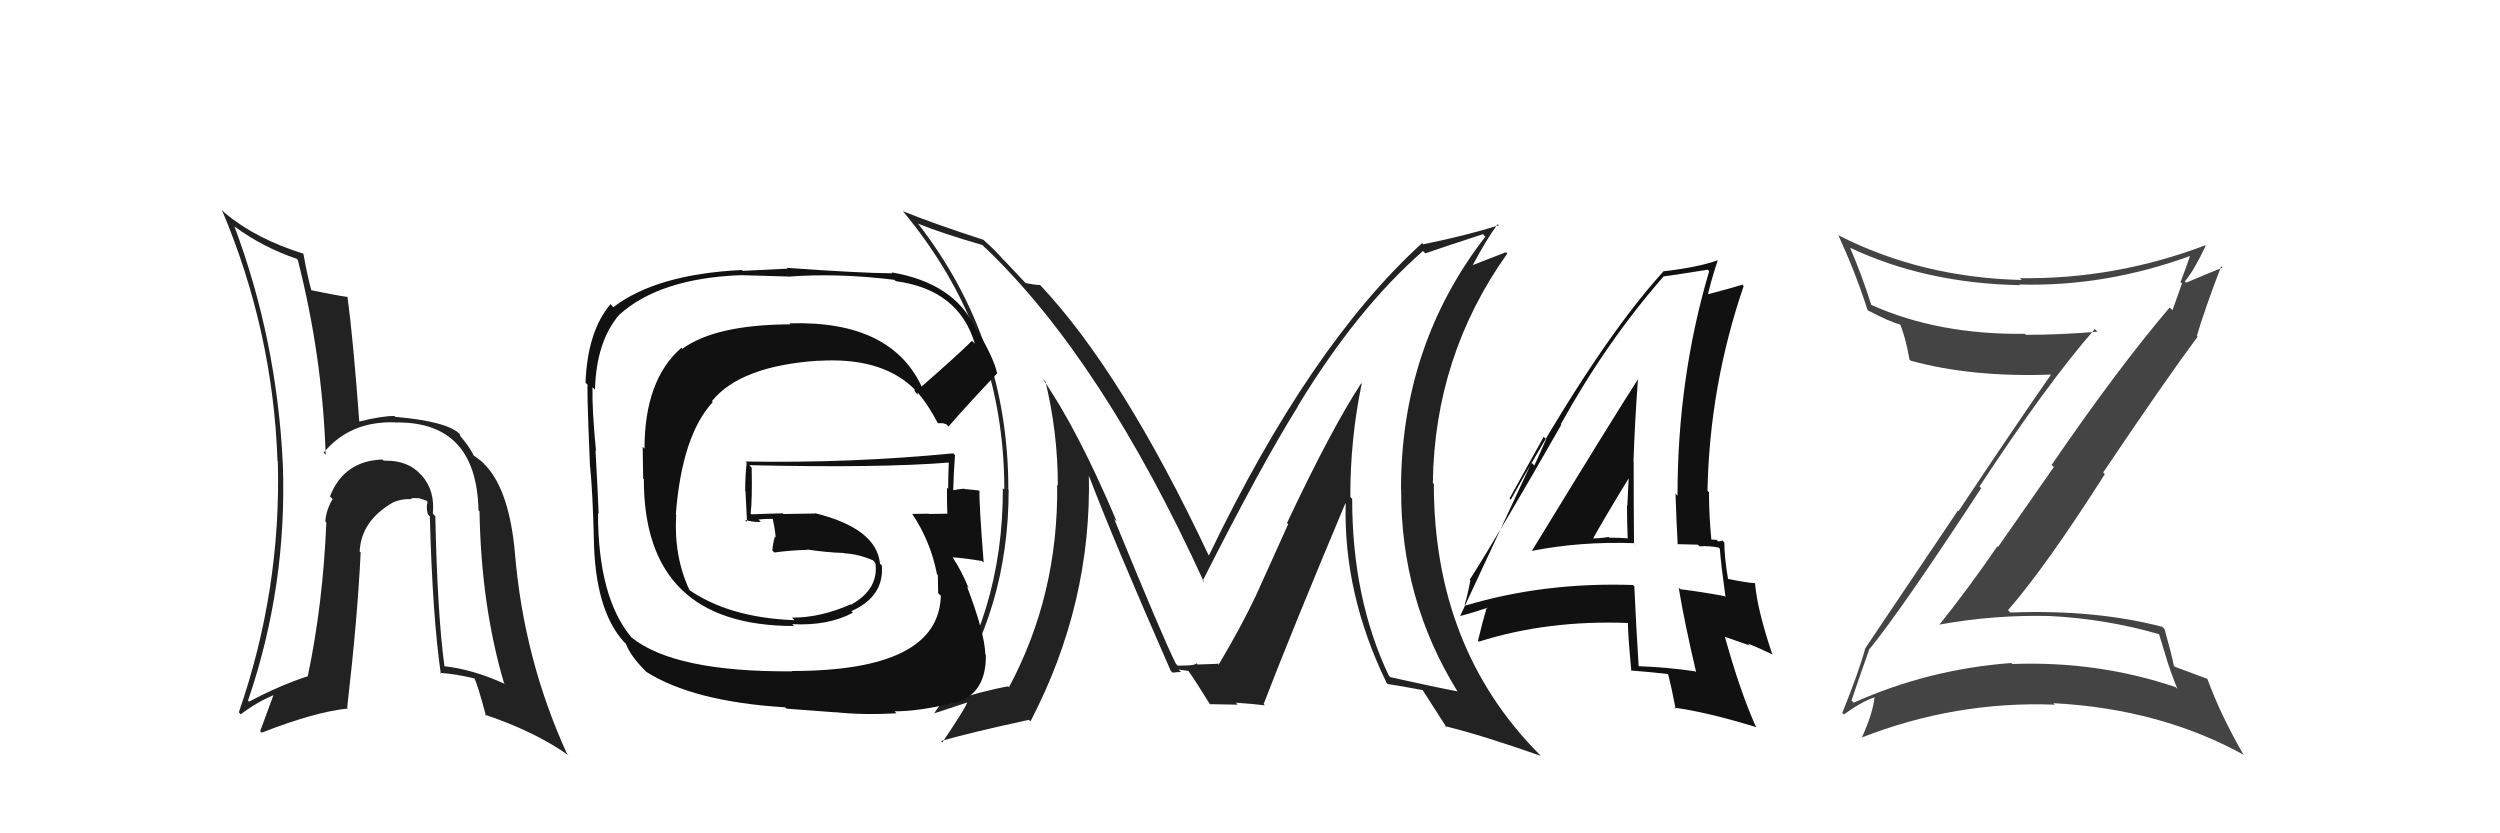 <svg xmlns="http://www.w3.org/2000/svg" width="150" height="50" viewBox="0,0,150,50"><path fill="#222" d="M26.11 30.96L26.03 30.88L25.97 30.81Q26.11 29.44 25.30 28.52L25.35 28.57L25.24 28.47Q24.47 27.60 23.02 27.64L23.09 27.71L22.95 27.57Q20.63 27.65 19.80 29.78L19.79 29.78L19.96 29.94Q19.56 30.61 19.52 31.29L19.66 31.43L19.58 31.35Q19.38 36.22 18.47 40.56L18.37 40.46L18.48 40.57Q16.81 41.11 14.94 42.10L14.90 42.05L14.88 42.04Q17.24 35.14 16.97 27.83L16.91 27.77L16.97 27.83Q16.61 20.38 14.06 13.57L14.05 13.57L14.07 13.59Q15.79 14.85 17.81 15.53L17.86 15.59L17.87 15.60Q19.35 21.42 19.54 27.28L19.46 27.20L19.42 27.16Q20.99 25.26 23.69 25.34L23.70 25.35L23.70 25.35Q28.59 25.25 28.71 30.62L28.84 30.76L28.77 30.69Q28.87 36.34 30.24 40.98L30.40 41.15L30.28 41.03Q28.38 40.16 26.63 39.97L26.68 40.01L26.67 40.00Q26.24 36.83 26.12 30.97ZM26.28 40.26L26.43 40.41L26.39 40.37Q27.38 40.44 28.48 40.71L28.51 40.74L28.45 40.68Q28.63 40.97 29.16 42.95L29.08 42.87L29.09 42.88Q32.13 43.90 34.15 45.35L34.18 45.39L34.02 45.23Q31.43 39.55 30.90 33.23L30.80 33.13L30.90 33.23Q30.58 29.52 29.17 27.96L29.09 27.88L29.04 27.84Q29.09 27.81 28.45 27.35L28.45 27.36L28.42 27.33Q28.20 26.84 27.55 26.08L27.63 26.16L27.57 26.02L27.60 26.05Q26.83 25.28 23.71 25.01L23.64 24.94L23.65 24.96Q22.93 24.95 21.52 25.30L21.49 25.27L21.56 25.34Q21.19 20.33 20.85 17.81L20.90 17.86L20.86 17.82Q20.10 17.71 18.61 17.40L18.75 17.54L18.70 17.49Q18.47 16.69 18.20 15.21L18.32 15.32L18.23 15.23Q15.36 14.34 13.49 12.78L13.33 12.61L13.32 12.61Q16.38 19.86 16.65 27.66L16.69 27.70L16.67 27.69Q16.88 35.39 14.33 42.74L14.42 42.83L14.45 42.86Q15.30 42.19 16.44 41.69L16.42 41.67L15.61 43.87L15.70 43.96Q18.90 42.71 20.88 42.51L20.80 42.43L20.83 42.46Q21.45 37.11 21.64 33.15L21.63 33.13L21.58 33.09Q21.67 31.23 23.61 30.13L23.69 30.21L23.61 30.13Q24.16 29.91 24.69 29.95L24.65 29.91L24.66 29.92Q24.75 29.86 25.10 29.90L25.07 29.87L25.57 30.03L25.66 30.12Q25.55 30.40 25.67 30.86L25.64 30.83L25.79 30.98Q25.95 37.00 26.45 40.43Z"/><path fill="#222" d="M81.76 23.09L81.67 23.00L81.67 23.00Q79.88 25.74 77.22 31.38L77.29 31.45L75.35 35.75L75.35 35.75Q74.45 37.64 73.12 39.88L73.01 39.77L73.04 39.80Q73.53 39.83 71.86 39.87L71.89 39.90L71.74 39.76Q71.92 39.94 70.66 39.94L70.56 39.83L70.55 39.82Q69.78 38.29 66.85 31.13L66.96 31.25L67.00 31.28Q64.65 25.74 62.56 22.73L62.67 22.85L62.73 22.90Q63.47 25.97 63.47 29.13L63.50 29.16L63.43 29.09Q63.51 35.68 60.54 41.23L60.37 41.07L60.49 41.18Q59.07 41.43 56.71 42.16L56.66 42.12L56.72 42.17Q60.52 36.61 60.52 29.38L60.35 29.21L60.50 29.35Q60.50 20.41 55.10 13.44L54.97 13.32L55.06 13.41Q56.58 14.02 58.94 14.70L59.11 14.87L59.14 14.89Q66.15 21.60 72.24 34.93L72.26 34.95L72.16 34.85Q75.69 27.87 77.89 24.36L77.84 24.31L77.88 24.35Q81.42 18.52 85.38 15.06L85.42 15.10L85.52 15.20Q86.62 14.82 88.98 14.05L89.05 14.13L89.12 14.20Q84.06 20.74 84.06 29.35L84.03 29.32L84.07 29.36Q84.03 35.98 87.46 41.50L87.56 41.60L87.44 41.48Q86.16 41.24 83.42 40.63L83.33 40.53L83.32 40.52Q81.13 35.90 81.13 29.93L81.08 29.88L81.02 29.81Q81.01 26.38 81.70 23.03ZM83.15 40.92L83.26 41.04L83.26 41.04Q83.94 41.14 85.39 41.41L85.29 41.31L85.33 41.36Q85.86 42.19 86.81 43.67L86.66 43.52L86.71 43.57Q88.98 44.13 92.44 45.35L92.31 45.21L92.33 45.23Q86.03 38.86 86.03 29.04L85.98 28.98L85.97 28.98Q86.07 21.34 90.44 15.21L90.36 15.13L88.28 15.94L88.32 15.99Q89.21 14.32 89.86 13.45L89.98 13.57L89.93 13.52Q88.02 14.12 85.39 14.66L85.34 14.60L85.32 14.59Q78.59 20.72 72.54 33.32L72.51 33.30L72.50 33.28Q67.33 22.32 62.38 17.07L62.47 17.16L62.41 17.10Q62.10 17.10 61.53 16.98L61.57 17.02L60.25 15.62L60.21 15.59Q59.72 15.03 59.04 14.42L58.98 14.36L59.01 14.39Q55.96 13.40 54.17 12.67L54.24 12.74L54.18 12.68Q60.26 19.98 60.26 29.38L60.23 29.35L60.17 29.29Q60.20 36.93 56.05 42.80L55.99 42.74L56.05 42.80Q56.74 42.57 58.03 42.15L58.08 42.20L58.03 42.15Q57.95 42.45 56.54 44.55L56.58 44.58L56.46 44.46Q58.23 43.95 61.74 43.19L61.78 43.24L61.83 43.28Q65.52 36.20 65.33 28.43L65.32 28.43L65.27 28.38Q66.78 32.36 70.24 40.24L70.26 40.26L70.36 40.36Q70.63 40.32 70.86 40.32L70.71 40.17L71.33 40.26L71.26 40.19Q71.80 40.96 72.60 42.26L72.58 42.24L72.60 42.25Q74.26 42.28 74.26 42.28L74.22 42.23L74.14 42.16Q75.25 42.24 75.90 42.32L75.74 42.16L75.82 42.24Q77.37 38.19 80.72 30.20L80.83 30.31L80.74 30.21Q80.60 35.63 83.19 40.96Z"/><path fill="#111" d="M55.33 23.33L55.27 23.26L55.38 23.37Q53.57 19.21 47.37 19.40L47.43 19.46L47.42 19.46Q42.92 19.48 40.94 20.93L40.95 20.94L40.88 20.87Q38.67 22.80 38.67 26.92L38.56 26.81L38.59 28.71L38.63 28.75Q38.62 37.56 47.64 37.56L47.68 37.60L47.53 37.45Q49.70 37.56 51.18 36.76L51.19 36.78L51.08 36.67Q53.06 35.79 52.91 33.93L52.85 33.87L52.80 33.82Q52.59 31.70 48.90 30.79L48.92 30.81L47.01 30.84L46.97 30.80Q46.04 30.82 45.08 30.86L45.11 30.89L45.04 30.81Q45.14 29.96 45.10 28.06L44.97 27.92L44.95 27.91Q52.79 28.09 56.98 27.75L56.82 27.59L56.93 27.71Q56.89 28.54 56.89 29.33L56.78 29.23L56.82 29.27Q56.81 30.06 56.84 30.86L56.96 30.97L56.81 30.82Q55.73 30.84 55.73 30.84L55.71 30.82L55.70 30.82Q54.36 30.84 54.74 30.84L54.76 30.86L54.73 30.83Q55.84 32.48 56.22 34.46L56.26 34.49L56.27 34.51Q56.29 35.13 56.29 35.59L56.29 35.59L56.45 35.75Q56.32 40.26 47.52 40.26L47.54 40.28L47.54 40.28Q40.47 40.33 37.88 38.24L37.90 38.26L37.90 38.26Q35.88 35.86 35.88 30.79L35.91 30.82L35.92 30.83Q35.88 29.72 35.73 27.02L35.80 27.09L35.76 27.05Q35.52 24.60 35.55 23.23L35.68 23.36L35.70 23.37Q35.78 20.49 37.15 18.89L37.01 18.74L37.15 18.89Q39.57 16.70 44.44 16.51L44.44 16.51L47.26 16.59L47.27 16.60Q50.24 16.37 53.67 16.79L53.61 16.73L53.75 16.87Q57.53 17.38 58.49 20.62L58.49 20.62L58.32 20.45Q57.34 21.41 55.24 23.24ZM56.62 25.41L56.77 25.45L56.91 25.59Q57.97 24.37 59.84 22.39L59.86 22.41L59.82 22.37Q59.65 21.55 58.66 19.84L58.54 19.72L58.53 19.71Q57.29 16.99 53.49 16.34L53.55 16.41L53.54 16.40Q51.51 16.38 47.20 16.07L47.25 16.12L44.56 16.25L44.51 16.20Q39.39 16.45 36.80 18.43L36.68 18.31L36.63 18.25Q35.25 19.88 35.13 22.96L35.21 23.04L35.28 23.11Q35.17 22.54 35.40 28.02L35.43 28.06L35.41 28.04Q35.56 29.52 35.63 32.26L35.59 32.21L35.63 32.25Q35.68 36.56 37.43 38.51L37.53 38.60L37.56 38.64Q37.83 39.36 38.71 40.24L38.72 40.25L38.76 40.30Q41.59 42.10 47.11 42.44L47.19 42.52L50.12 42.74L50.10 42.73Q51.77 42.91 53.79 42.80L53.67 42.68L53.67 42.68Q55.20 42.68 57.29 42.15L57.24 42.10L57.32 42.18Q59.19 41.62 59.15 39.29L59.20 39.34L59.12 39.26Q59.08 37.97 58.02 35.19L58.15 35.32L58.12 35.29Q57.70 34.26 57.17 33.46L57.24 33.54L57.15 33.44Q57.74 33.47 58.92 33.66L59.05 33.79L59.02 33.76Q58.74 30.16 58.77 29.47L58.68 29.37L58.74 29.43Q58.30 29.38 57.88 29.34L57.89 29.35L57.86 29.32Q57.54 29.34 57.16 29.42L57.14 29.40L57.19 29.45Q57.22 28.38 57.30 27.31L57.31 27.32L57.19 27.20Q51.01 27.80 44.73 27.69L44.76 27.72L44.80 27.76Q44.71 28.54 44.71 29.46L44.73 29.47L44.82 31.32L44.69 31.19Q45.23 31.35 45.65 31.31L45.63 31.29L45.51 31.17Q45.89 31.13 46.35 31.13L46.46 31.25L46.37 31.15Q46.50 31.74 46.54 32.24L46.43 32.13L46.50 32.19Q46.38 32.54 46.34 33.03L46.45 33.14L46.46 33.15Q47.40 33.02 48.43 32.99L48.54 33.10L48.42 32.97Q49.62 33.15 50.65 33.18L50.52 33.06L50.66 33.20Q51.50 33.24 52.38 33.62L52.53 33.78L52.46 33.74L52.53 33.81Q52.72 35.37 51.05 36.29L50.97 36.21L51.02 36.27Q49.23 37.06 47.52 37.06L47.61 37.15L47.66 37.21Q43.67 37.06 41.23 35.31L41.31 35.38L41.40 35.47Q40.42 33.43 40.57 30.88L40.56 30.87L40.55 30.85Q40.92 26.12 42.77 24.12L42.72 24.07L42.71 24.07Q44.43 21.95 49.12 21.64L49.15 21.67L49.12 21.65Q52.77 21.42 54.72 23.21L54.88 23.37L54.89 23.39Q54.82 23.35 54.93 23.54L55.07 23.68L55.06 23.55L55.07 23.56Q55.71 24.31 56.28 25.41L56.25 25.39L56.60 25.39Z"/><path fill="#111" d="M91.93 33.05L91.83 32.95L91.93 33.05Q94.82 32.48 98.02 32.59L98.21 32.79L98.04 32.62Q98.02 30.08 98.02 27.68L98.02 27.69L98.01 27.68Q98.09 25.28 98.28 22.73L98.22 22.67L98.29 22.74Q97.13 24.51 91.92 33.04ZM101.68 40.25L101.76 40.33L101.71 40.28Q100.10 40.04 98.31 39.97L98.19 39.84L98.32 39.98Q98.17 37.66 98.06 35.18L98.03 35.15L97.98 35.10Q92.66 34.92 87.94 36.33L87.95 36.34L87.88 36.27Q88.03 35.82 88.22 34.83L88.20 34.81L88.18 34.79Q90.10 31.76 93.68 25.48L93.61 25.41L93.65 25.45Q96.42 20.45 99.84 16.56L99.96 16.68L99.86 16.58Q100.80 16.45 102.47 16.18L102.38 16.09L102.55 16.27Q100.65 22.70 100.65 29.74L100.54 29.63L100.53 29.63Q100.58 31.16 100.66 32.65L100.67 32.65L101.87 32.68L101.98 32.78Q102.50 32.74 103.11 32.85L103.10 32.84L103.19 32.93Q103.26 33.88 103.53 35.82L103.55 35.85L103.48 35.77Q102.29 35.54 100.81 35.35L100.85 35.38L100.72 35.26Q101.08 37.41 101.77 40.34ZM103.34 32.43L103.40 32.49L103.33 32.42Q103.28 32.48 103.08 32.48L103.00 32.39L102.59 32.37L102.69 32.47Q102.54 30.95 102.54 29.54L102.59 29.59L102.45 29.45Q102.57 23.17 104.62 17.16L104.60 17.14L104.55 17.08Q103.76 17.32 102.31 17.70L102.31 17.70L102.44 17.83Q102.61 17.01 103.07 15.60L103.05 15.58L103.08 15.61Q101.84 16.05 99.79 16.28L99.62 16.11L99.80 16.29Q95.86 20.62 90.65 29.98L90.57 29.91L92.62 26.21L92.77 26.35Q92.33 27.36 92.06 27.93L91.89 27.76L87.61 36.96L87.62 36.96Q88.25 36.80 89.40 36.42L89.38 36.40L89.14 36.55L89.17 36.58Q88.98 37.19 88.68 38.44L88.79 38.56L88.73 38.50Q92.86 37.19 97.70 37.38L97.76 37.43L97.67 37.35Q97.69 38.28 97.88 40.26L97.91 40.29L97.85 40.23Q99.01 40.32 100.08 40.44L99.99 40.35L100.08 40.44Q100.28 41.17 100.54 42.54L100.45 42.45L100.46 42.46Q102.40 42.72 105.41 43.64L105.41 43.64L105.34 43.57Q104.41 41.50 103.50 38.23L103.47 38.20L104.99 38.73L104.87 38.61Q105.64 38.92 106.33 39.26L106.32 39.26L106.35 39.29Q105.46 36.68 105.30 35.01L105.42 35.12L105.29 34.99Q104.85 34.97 103.71 34.74L103.72 34.76L103.68 34.72Q103.46 33.43 103.46 32.55ZM95.41 32.34L95.46 32.40L95.51 32.44Q96.24 31.12 97.80 28.57L97.83 28.60L97.73 28.50Q97.68 29.40 97.64 30.35L97.77 30.48L97.62 30.33Q97.62 31.32 97.66 32.27L97.79 32.40L97.69 32.30Q97.12 32.26 96.55 32.26L96.51 32.22L96.50 32.22Q95.98 32.31 95.37 32.31Z"/><path fill="#444" d="M112.35 39.07L112.21 38.93L112.20 38.91Q114.11 36.56 118.87 29.29L118.77 29.19L118.77 29.19Q122.83 23.01 125.69 19.74L125.76 19.81L125.85 19.90Q123.64 20.09 121.54 20.09L121.66 20.21L121.49 20.03Q116.29 20.09 112.29 18.30L112.30 18.31L112.27 18.27Q111.69 16.44 111.01 14.88L110.88 14.76L110.97 14.85Q115.52 17.00 121.19 17.11L121.14 17.05L121.15 17.07Q126.36 17.22 131.54 15.31L131.45 15.22L131.45 15.22Q131.14 16.13 130.83 16.93L130.92 17.01L130.35 18.61L130.18 18.45Q127.10 22.06 123.10 27.89L123.23 28.02L119.88 32.82L119.84 32.78Q118.17 35.22 116.35 37.50L116.41 37.57L116.33 37.48Q119.65 36.88 122.96 36.96L123.00 37.00L122.96 36.96Q126.37 37.13 129.53 38.05L129.55 38.07L130.04 39.67L130.03 39.65Q130.30 40.50 130.65 41.34L130.58 41.27L130.54 41.23Q125.88 39.65 120.74 39.84L120.71 39.81L120.68 39.78Q115.71 40.15 111.22 42.16L111.25 42.19L111.09 42.03Q111.45 40.95 112.18 38.89ZM110.64 42.88L110.63 42.87L110.63 42.87Q111.69 42.10 112.49 41.83L112.57 41.92L112.47 41.82Q112.39 42.76 111.70 44.28L111.59 44.17L111.68 44.26Q117.32 42.05 123.29 42.28L123.32 42.31L123.20 42.19Q129.64 42.53 134.66 45.31L134.63 45.28L134.58 45.23Q133.24 42.90 132.44 40.73L132.35 40.64L132.44 40.73Q132.02 40.58 130.50 40.01L130.44 39.95L130.43 39.94Q130.29 39.22 129.87 37.74L129.82 37.69L129.74 37.61Q125.72 36.56 120.62 36.75L120.54 36.67L120.48 36.61Q122.75 34.01 126.29 28.45L126.27 28.43L126.19 28.35Q129.96 22.75 131.86 20.20L131.70 20.04L131.81 20.16Q132.24 18.68 133.27 15.97L133.24 15.94L133.35 16.06Q132.61 16.35 131.17 16.96L131.09 16.89L131.09 16.88Q131.62 16.27 132.34 14.75L132.29 14.70L132.31 14.72Q126.90 16.77 121.19 16.69L121.18 16.68L121.30 16.80Q115.28 16.65 110.33 14.13L110.26 14.06L110.29 14.09Q111.33 16.35 112.05 18.59L112.16 18.70L112.09 18.63Q113.31 19.28 114.11 19.51L114.05 19.44L113.97 19.37Q114.31 20.12 114.57 21.57L114.62 21.62L114.64 21.64Q118.33 22.66 123.20 22.47L123.19 22.46L123.12 22.39Q120.82 25.69 117.51 30.67L117.47 30.64L111.90 38.92L111.91 38.93Q111.56 40.22 110.54 42.77Z"/></svg>
